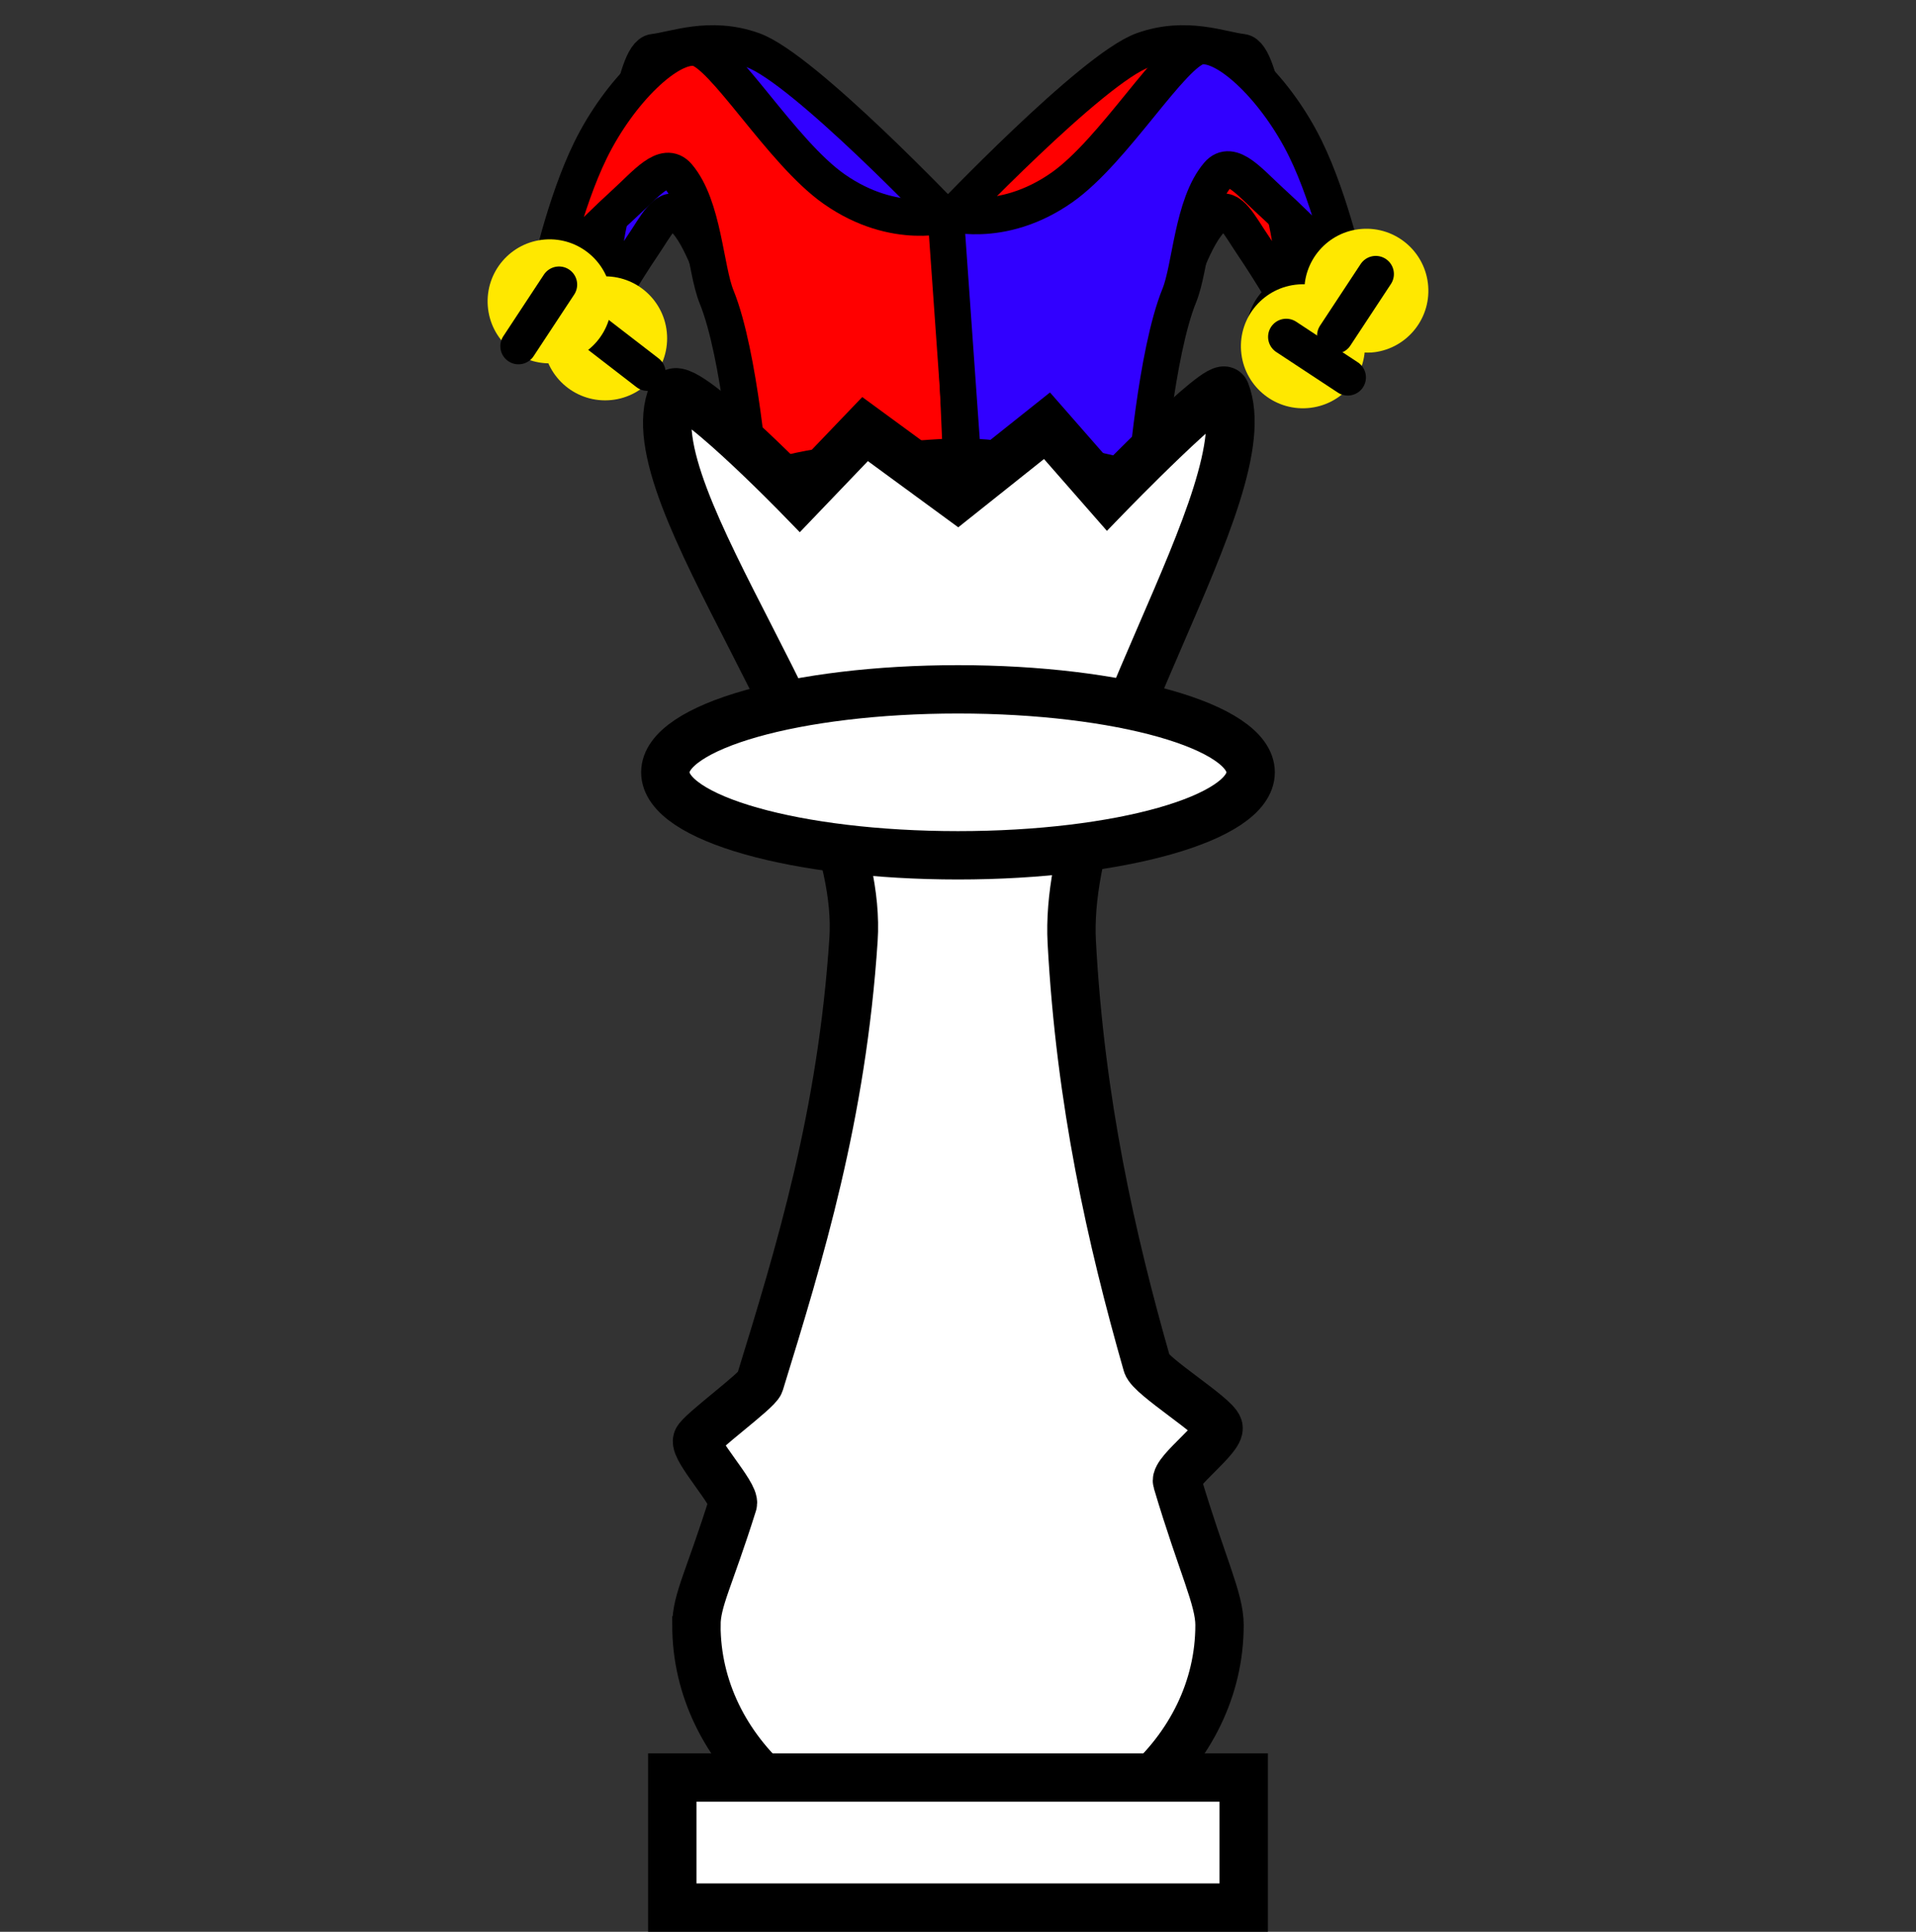 <svg version="1.1" xmlns="http://www.w3.org/2000/svg" xmlns:xlink="http://www.w3.org/1999/xlink" width="79.231" height="79.888" viewBox="0,0,79.231,79.888"><rect x="0" y="0" width="79.231" height="79.888" fill="#333333" stroke="none"/><g transform="translate(-200.385,-140.385)"><g data-paper-data="{&quot;isPaintingLayer&quot;:true}" fill-rule="nonzero" stroke-linejoin="miter" stroke-miterlimit="10" stroke-dasharray="" stroke-dashoffset="0" style="mix-blend-mode: normal"><g stroke-width="1.5"><path d="M232.428,157.768c0,0 -1.082,-3.768 -2.131,-5.284c-0.505,-0.73 -0.927,-2.59 -1.881,-3.27c-0.491,-0.35 -0.907,0.521 -1.432,1.294c-0.779,1.147 -1.817,2.915 -1.817,2.915c0,0 0.028,-2.393 0.485,-4.206c0.505,-2.002 0.921,-6.589 1.768,-6.68c0.832,-0.089 2.312,-0.715 4.102,-0.075c2.094,0.749 8.105,7.074 8.105,7.074l-0.904,5.319c0,0 -1.728,-0.094 -2.652,0.334c-1.132,0.524 -3.644,2.58 -3.644,2.58z" fill="#3100ff" stroke="#000000" stroke-linecap="butt"/><path d="M243.099,155.189c-0.924,-0.427 -2.652,-0.334 -2.652,-0.334l-0.904,-5.319c0,0 6.011,-6.325 8.105,-7.074c1.79,-0.64 3.27,-0.014 4.102,0.075c0.848,0.091 1.263,4.678 1.768,6.68c0.457,1.813 0.485,4.206 0.485,4.206c0,0 -1.038,-1.768 -1.817,-2.915c-0.525,-0.773 -0.942,-1.644 -1.432,-1.294c-0.953,0.68 -1.375,2.539 -1.881,3.27c-1.049,1.516 -2.131,5.284 -2.131,5.284c0,0 -2.512,-2.056 -3.644,-2.58z" data-paper-data="{&quot;index&quot;:null}" fill="#ff0000" stroke="#000000" stroke-linecap="butt"/><g data-paper-data="{&quot;index&quot;:null}"><path d="M253.923,156.701c-1.114,0 -2.018,-1.092 -2.018,-2.439c0,-1.347 0.903,-2.439 2.018,-2.439c1.114,0 2.018,1.092 2.018,2.439c0,1.347 -0.903,2.439 -2.018,2.439z" fill="#000000" stroke="none" stroke-linecap="butt"/><path d="M253.577,153.633l1.465,2.296" fill="none" stroke="#ffffff" stroke-linecap="round"/></g><path d="M231.414,160.404c0,0 -0.423,-5.35 -1.395,-7.738c-0.469,-1.151 -0.531,-3.747 -1.599,-5.004c-0.55,-0.647 -1.325,0.332 -2.216,1.142c-1.322,1.201 -3.147,3.115 -3.147,3.115c0,0 0.668,-3.121 1.745,-5.318c1.189,-2.426 3.254,-4.436 4.388,-4.229c1.113,0.204 3.507,4.3 5.682,5.827c2.544,1.787 4.816,1.027 4.816,1.027l0.435,10.02c0,0 -2.288,0.099 -3.61,0.302c-2.327,-0.136 -5.097,0.855 -5.097,0.855z" fill="#ff0000" stroke="#000000" stroke-linecap="butt"/><path d="M241.953,159.409c-1.322,-0.204 -1.751,-0.1 -1.751,-0.1l-0.718,-10.146c0,0 2.272,0.76 4.816,-1.027c2.175,-1.528 4.569,-5.623 5.682,-5.827c1.133,-0.207 3.199,1.802 4.388,4.229c1.076,2.197 1.745,5.318 1.745,5.318c0,0 -1.825,-1.915 -3.147,-3.115c-0.892,-0.81 -1.666,-1.789 -2.216,-1.142c-1.069,1.257 -1.131,3.854 -1.599,5.004c-0.973,2.388 -1.395,7.738 -1.395,7.738c0,0 -3.729,-1.107 -5.803,-0.932z" data-paper-data="{&quot;index&quot;:null}" fill="#3100ff" stroke="#000000" stroke-linecap="butt"/><g data-paper-data="{&quot;index&quot;:null}"><path d="M254.769,152.556c0,-1.347 0.903,-2.439 2.018,-2.439c1.114,0 2.018,1.092 2.018,2.439c0,1.347 -0.903,2.439 -2.018,2.439c-1.114,0 -2.018,-1.092 -2.018,-2.439z" fill="#000000" stroke="none" stroke-linecap="butt"/><path d="M255.406,153.909l1.9,-1.771" fill="none" stroke="#ffffff" stroke-linecap="round"/></g><g data-paper-data="{&quot;index&quot;:null}"><path d="M225.408,156.941c-1.416,0 -2.564,-1.148 -2.564,-2.564c0,-1.416 1.148,-2.564 2.564,-2.564c1.416,0 2.564,1.148 2.564,2.564c0,1.416 -1.148,2.564 -2.564,2.564z" fill="#ffe800" stroke="none" stroke-linecap="butt"/><path d="M227.162,155.8l-2.414,-1.862" fill="none" stroke="#000000" stroke-linecap="round"/></g><g data-paper-data="{&quot;index&quot;:null}"><path d="M220.556,153.038c-0.106,-1.412 0.954,-2.643 2.366,-2.748c1.412,-0.106 2.643,0.954 2.748,2.366c0.106,1.412 -0.954,2.643 -2.366,2.748c-1.412,0.106 -2.643,-0.954 -2.748,-2.366z" fill="#ffe800" stroke="none" stroke-linecap="butt"/><path d="M223.502,152.155l-1.677,2.546" fill="none" stroke="#000000" stroke-linecap="round"/></g><g data-paper-data="{&quot;index&quot;:null}"><path d="M254.455,157.262c-1.412,0.106 -2.643,-0.954 -2.748,-2.366c-0.106,-1.412 0.954,-2.643 2.366,-2.748c1.412,-0.106 2.643,0.954 2.748,2.366c0.106,1.412 -0.954,2.643 -2.366,2.748z" fill="#ffe800" stroke="none" stroke-linecap="butt"/><path d="M256.119,155.993l-2.546,-1.677" fill="none" stroke="#000000" stroke-linecap="round"/></g><g data-paper-data="{&quot;index&quot;:null}"><path d="M254.33,152.6c-0.106,-1.412 0.954,-2.643 2.366,-2.748c1.412,-0.106 2.643,0.954 2.748,2.366c0.106,1.412 -0.954,2.643 -2.366,2.748c-1.412,0.106 -2.643,-0.954 -2.748,-2.366z" fill="#ffe800" stroke="none" stroke-linecap="butt"/><path d="M257.276,151.718l-1.677,2.546" fill="none" stroke="#000000" stroke-linecap="round"/></g></g><path d="M229.184,207.59c0,-1.034 0.539,-1.937 1.505,-5.016c0.12,-0.383 -1.602,-2.224 -1.475,-2.632c0.093,-0.299 2.492,-2.05 2.588,-2.361c1.659,-5.386 3.397,-11.042 3.878,-18.344c0.478,-7.251 -9.262,-18.419 -7.489,-22.544c0.345,-0.801 5.262,4.261 5.262,4.261l2.705,-2.825l3.828,2.804l3.695,-2.942l2.515,2.872c0,0 4.662,-4.808 4.865,-4.287c1.615,4.122 -6.754,15.402 -6.356,22.774c0.357,6.604 1.624,12.244 3.112,17.456c0.141,0.495 2.817,2.131 2.954,2.6c0.125,0.426 -1.831,1.846 -1.711,2.248c1.035,3.476 1.755,4.842 1.755,5.937c0,5.244 -4.842,9.496 -10.816,9.496c-5.973,0 -10.816,-4.251 -10.816,-9.496z" fill="#ffffff" stroke="#000000" stroke-width="2" stroke-linecap="butt"/><path d="M228.185,219.272v-5.378h23.63v5.378z" fill="#ffffff" stroke="#000000" stroke-width="2" stroke-linecap="butt"/><path d="M200.385,219.615v-79.231h79.231v79.231z" fill="none" stroke="none" stroke-width="0" stroke-linecap="butt"/><path d="M252.102,172.324c0,1.895 -5.418,3.432 -12.102,3.432c-6.684,0 -12.102,-1.536 -12.102,-3.432c0,-1.895 5.418,-3.432 12.102,-3.432c6.684,0 12.102,1.536 12.102,3.432z" fill="#ffffff" stroke="#000000" stroke-width="2" stroke-linecap="butt"/></g></g></svg>